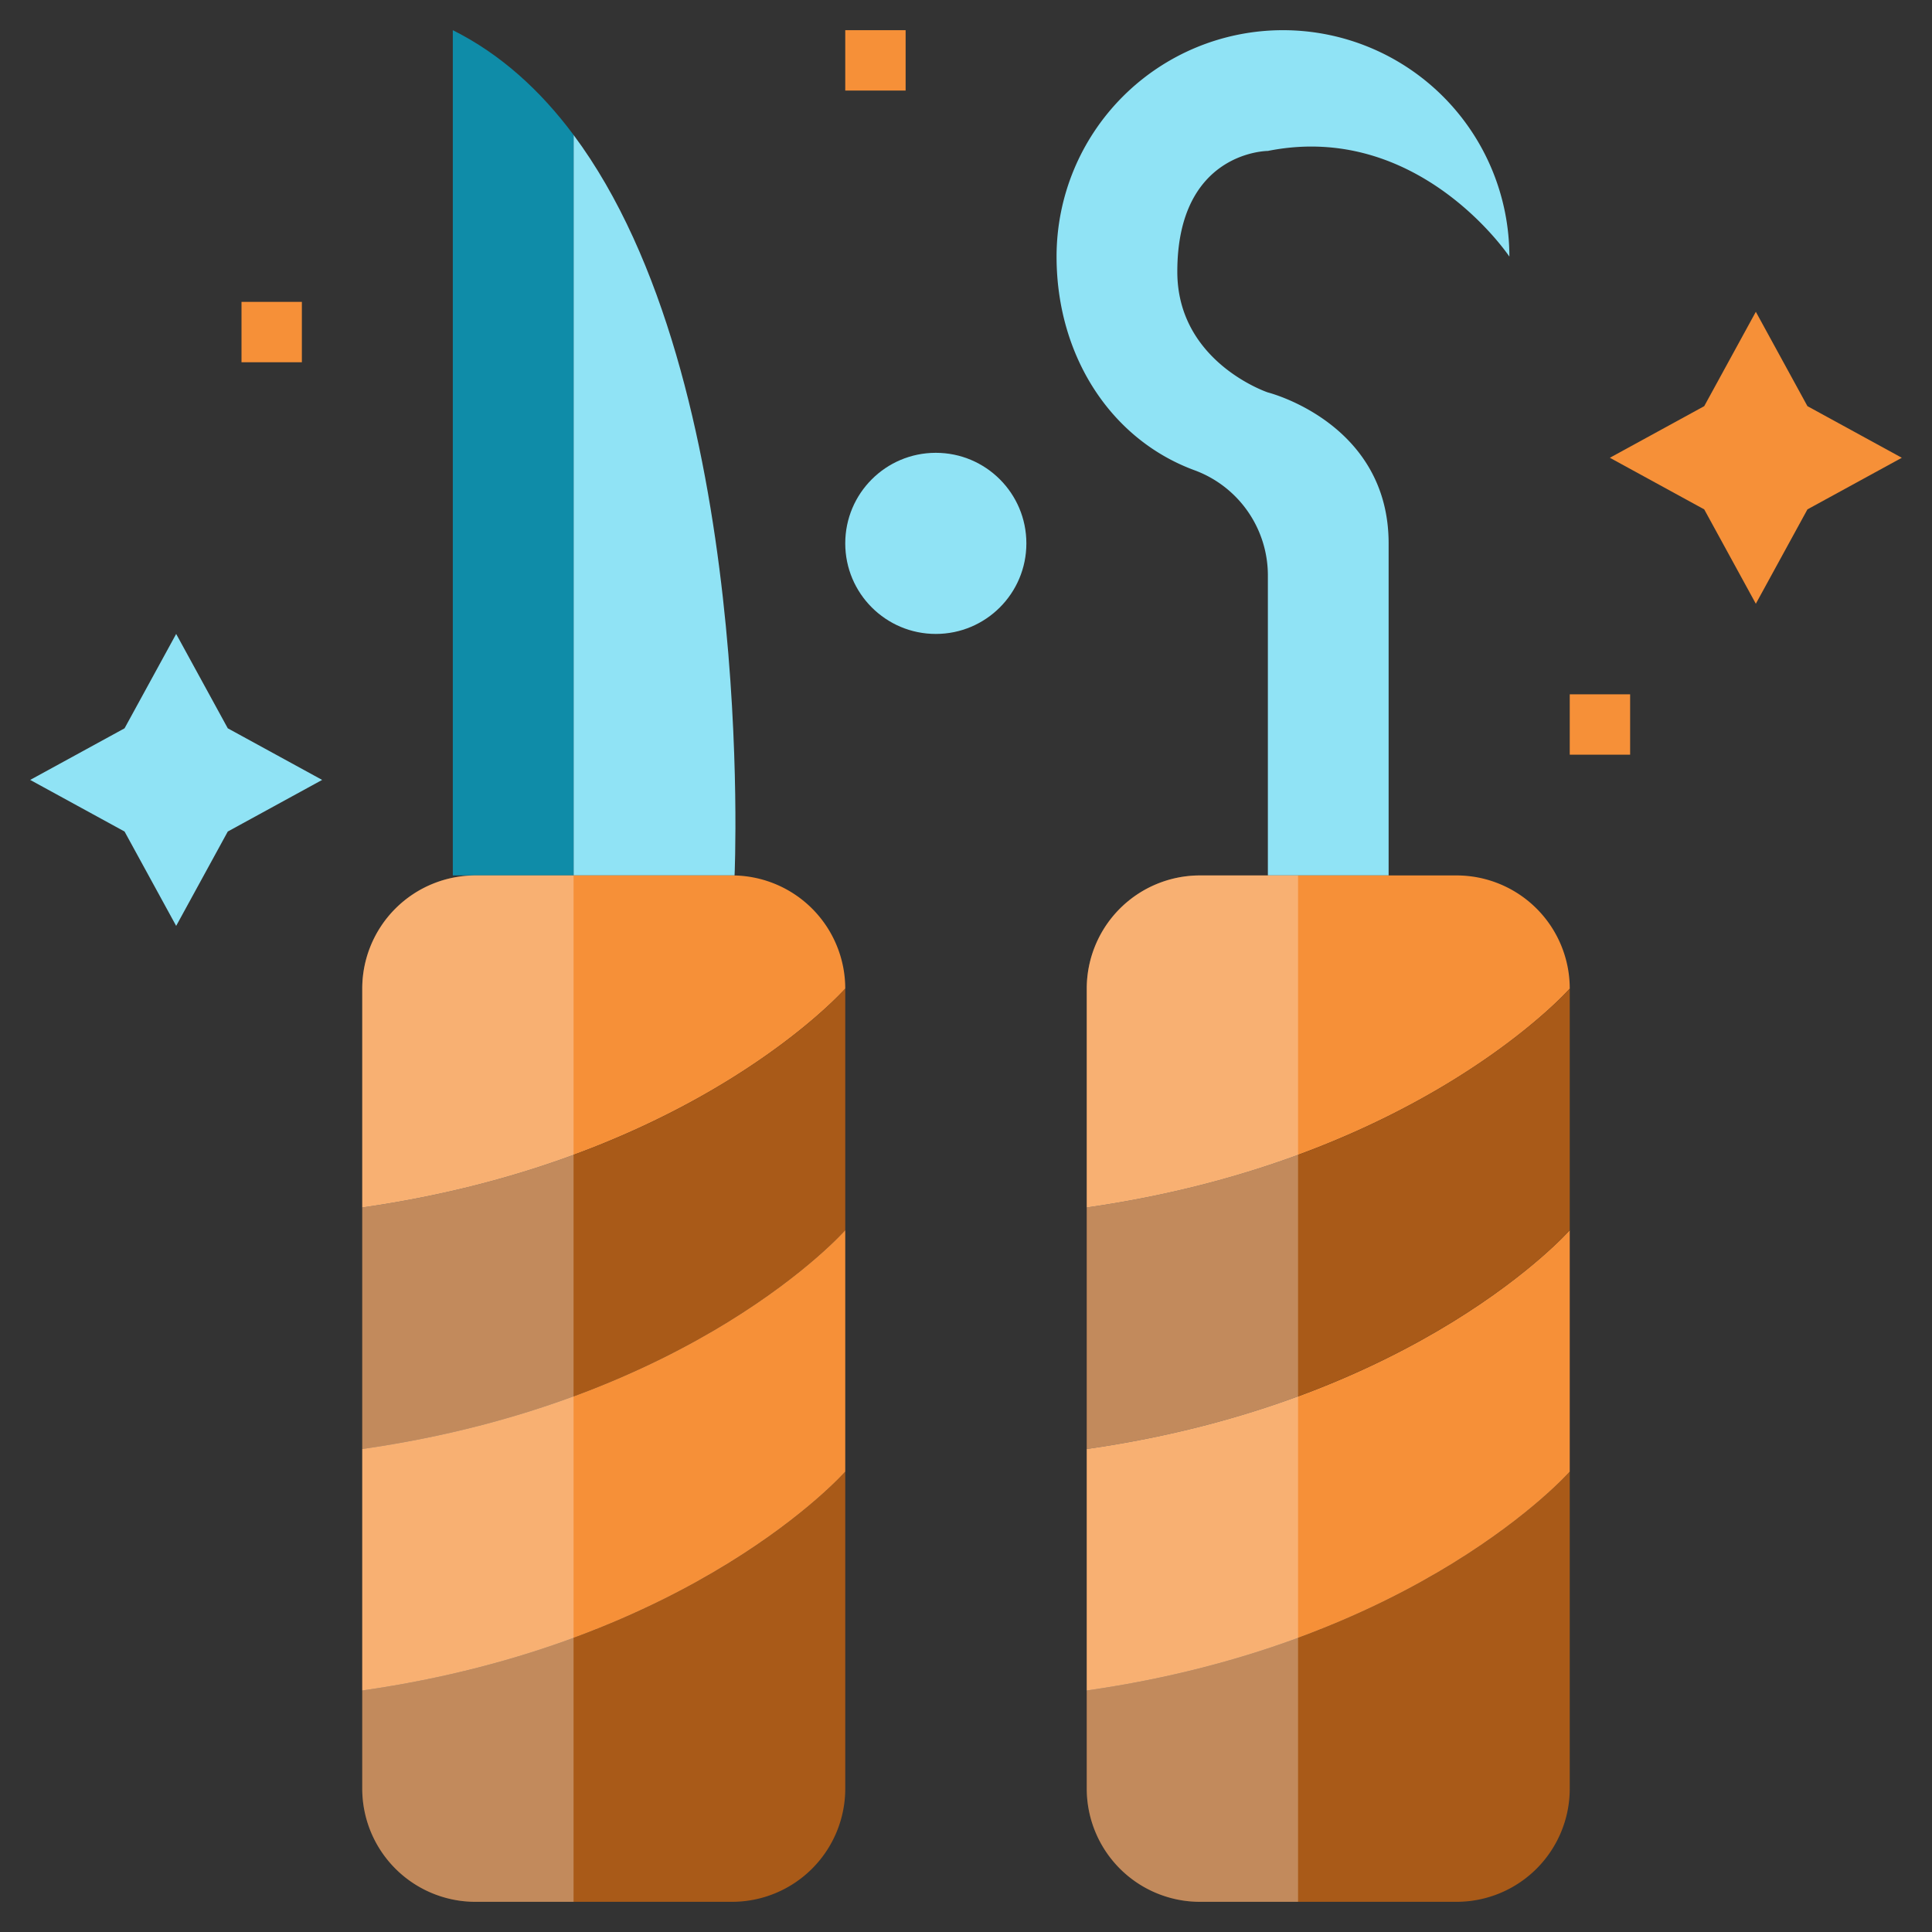 <svg id="Layer_1" height="512" viewBox="0 0 512 512" width="512" xmlns="http://www.w3.org/2000/svg" data-name="Layer 1"><rect x="0" y="0" width="512" height="512" fill="#333333" stroke="none"/><circle cx="248" cy="144" fill="#90e3f5" r="24"/><path d="m451.636 107.636 13.678-25.009 13.677 25.009 25.009 13.678-25.009 13.677-13.677 25.009-13.678-25.009-25.009-13.677z" fill="#f69038"/><path d="m33.009 193.009 13.677-25.009 13.678 25.009 25.009 13.677-25.009 13.678-13.678 25.009-13.677-25.009-25.009-13.678z" fill="#90e3f5"/><g fill="#f69038"><path d="m64 80h16v16h-16z"/><path d="m224 8h16v16h-16z"/><path d="m416 184h16v16h-16z"/></g><path d="m152 35.757v196.243h42.667s5.95-130.98-42.667-196.243z" fill="#90e3f5"/><path d="m120 8v224h32v-196.243c-8.772-11.776-19.318-21.416-32-27.757z" fill="#0f8ca8"/><path d="m336 232v-79.286a29.708 29.708 0 0 0 -19.259-28.025c-22.412-8.154-36.741-30.455-36.741-56.689a60 60 0 0 1 120 0s-24-36-64-28c0 0-24 0-24 32 0 24 24 32 24 32s32 8 32 40v88" fill="#90e3f5"/><path d="m224 262a30 30 0 0 0 -30-30h-68a30 30 0 0 0 -30 30v58c88-12.567 128-58 128-58z" fill="#f69038"/><path d="m96 448v26a30 30 0 0 0 30 30h68a30 30 0 0 0 30-30v-84s-40 45.433-128 58z" fill="#a95a18"/><path d="m96 320v64c88-12.567 128-58 128-58v-64s-40 45.433-128 58z" fill="#a95a18"/><path d="m96 384v64c88-12.567 128-58 128-58v-64s-40 45.433-128 58z" fill="#f69038"/><path d="m416 262a30 30 0 0 0 -30-30h-68a30 30 0 0 0 -30 30v58c88-12.567 128-58 128-58z" fill="#f69038"/><path d="m288 448v26a30 30 0 0 0 30 30h68a30 30 0 0 0 30-30v-84s-40 45.433-128 58z" fill="#a95a18"/><path d="m288 384v64c88-12.567 128-58 128-58v-64s-40 45.433-128 58z" fill="#f69038"/><path d="m288 320v64c88-12.567 128-58 128-58v-64s-40 45.433-128 58z" fill="#a95a18"/><path d="m152 232h-26a30 30 0 0 0 -30 30v212a30 30 0 0 0 30 30h26z" fill="#fafcfc" opacity=".3"/><path d="m344 232h-26a30 30 0 0 0 -30 30v212a30 30 0 0 0 30 30h26z" fill="#fafcfc" opacity=".3"/></svg>